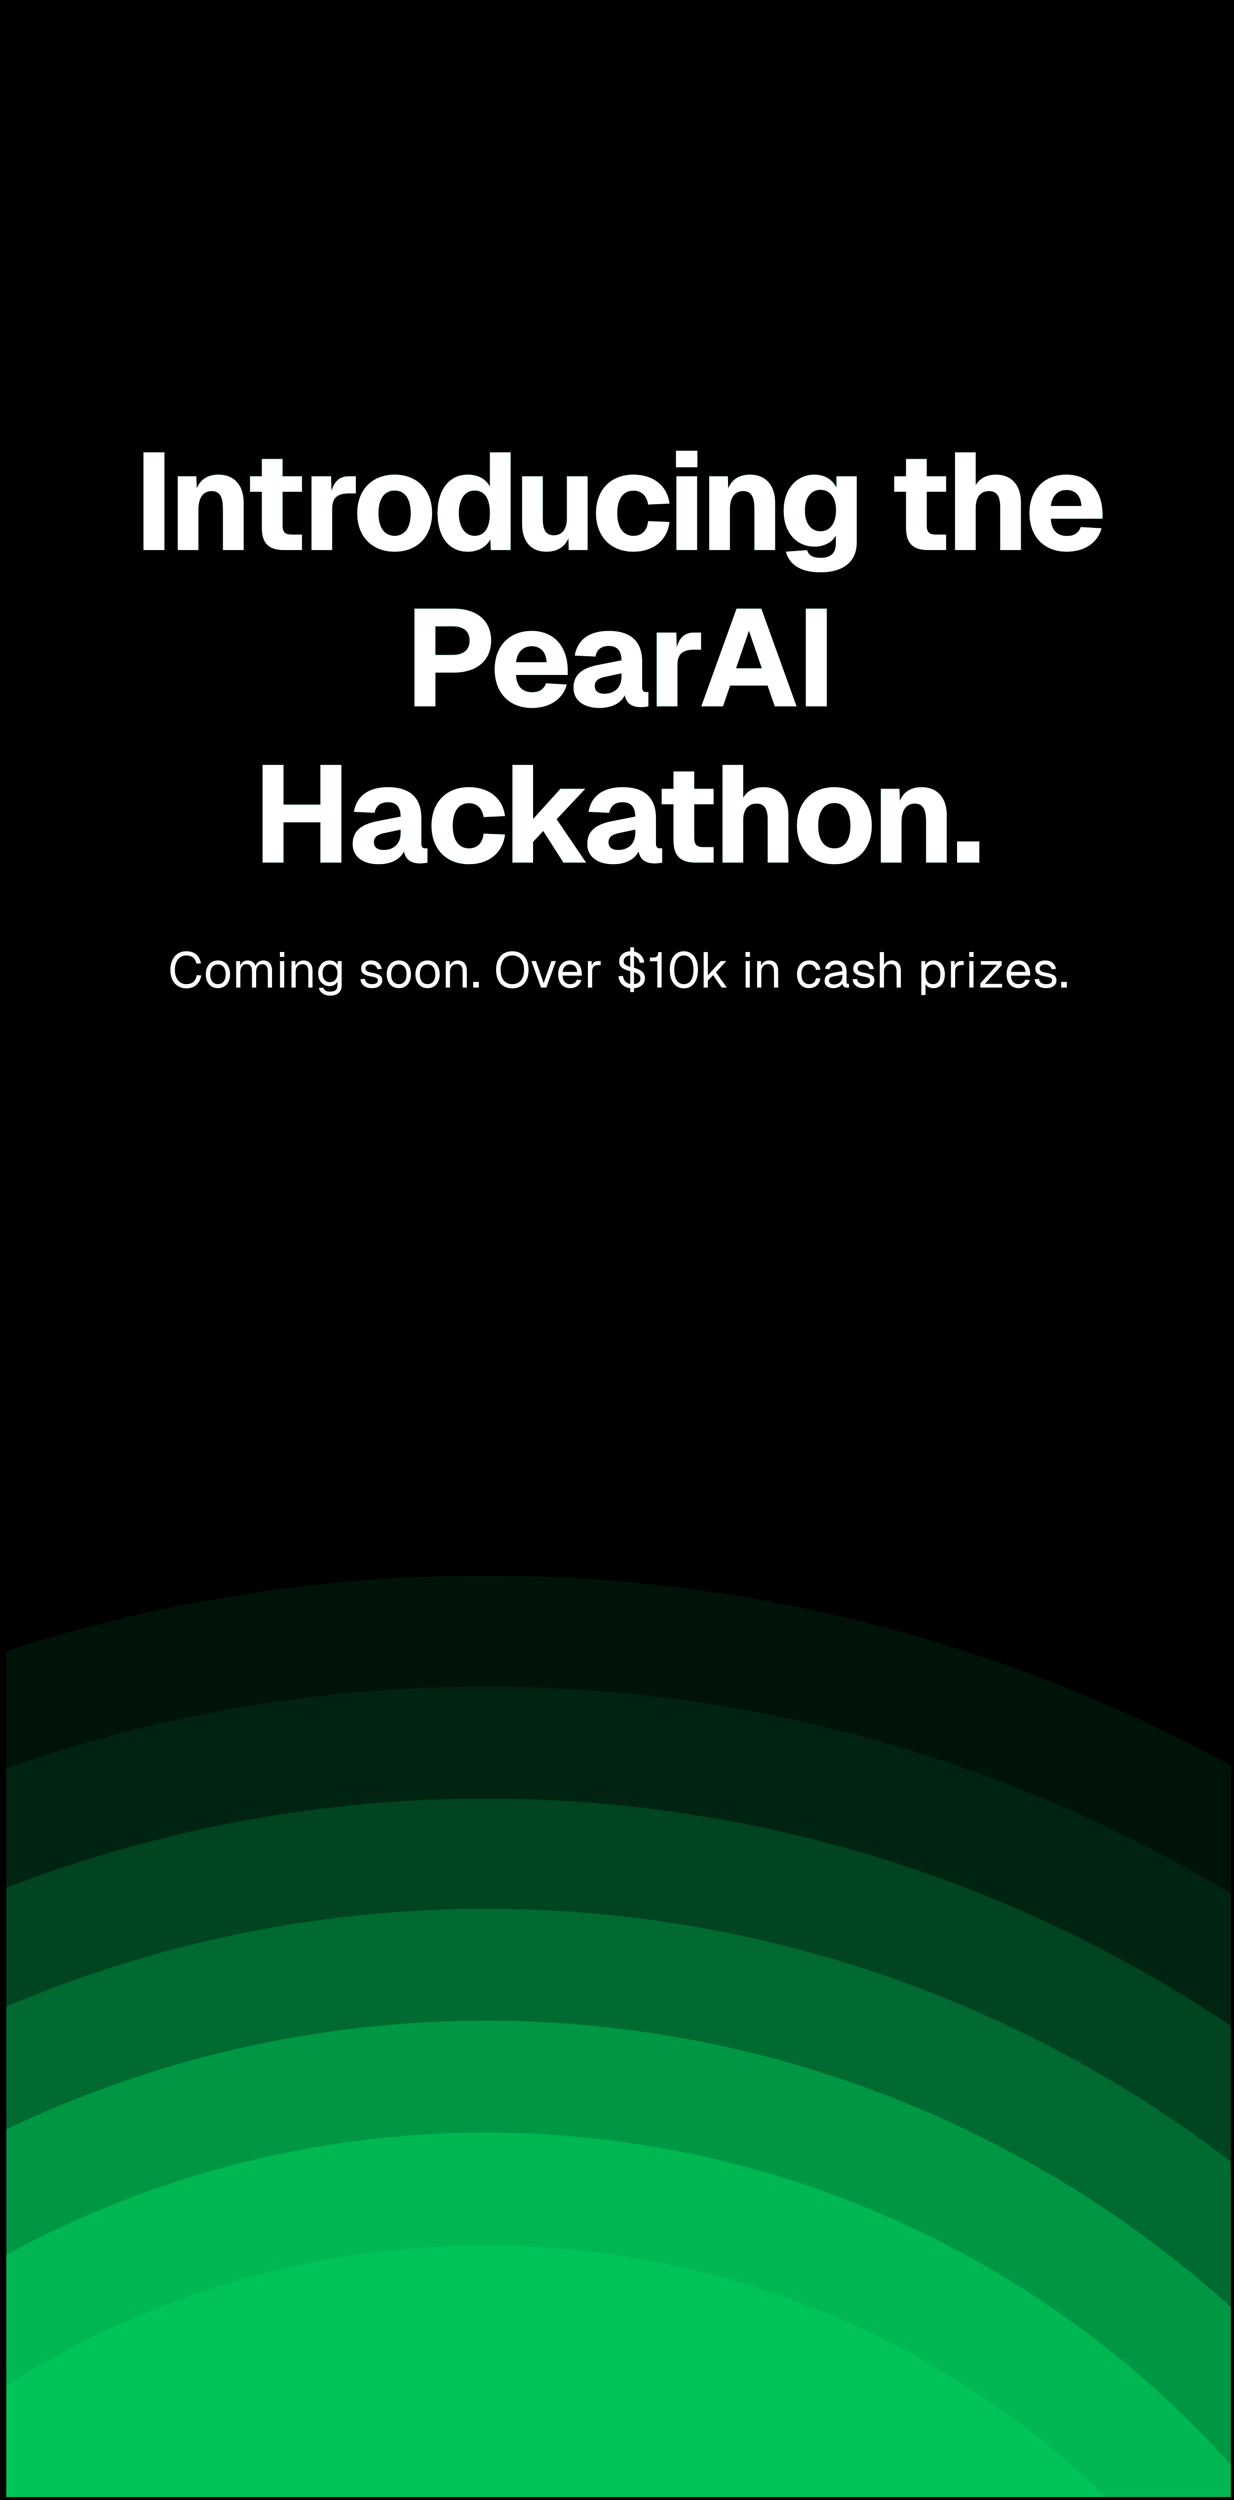 <svg width="395" height="800" viewBox="0 0 395 800" fill="none" xmlns="http://www.w3.org/2000/svg">
<rect x="0.5" y="0.5" width="394" height="799" fill="black"/>
<rect x="0.5" y="0.5" width="394" height="799" stroke="black"/>
<g clip-path="url(#clip0_1339_154519)">
<path d="M45.941 176V144.76H52.629V176H45.941ZM56.902 176V152.416H62.842L62.974 156.288C64.294 153.12 66.846 151.888 69.97 151.888C75.03 151.888 77.978 155.364 77.978 160.82V176H71.378V163.02C71.378 159.236 70.542 157.124 67.77 157.124C65.042 157.124 63.502 159.236 63.502 163.02V176H56.902ZM90.916 176C86.032 176 83.832 173.844 83.832 168.916V157.344H80.048V152.416H83.832V146.872H90.432V152.416H96.636V157.344H90.432V168.124C90.432 170.412 91.4 171.072 93.336 171.072H96.636V176H90.916ZM99.723 176V152.416H105.971L106.103 157.168C107.071 153.824 108.831 152.416 111.735 152.416H113.891V157.872H111.735C108.039 157.872 106.323 159.236 106.323 162.756V176H99.723ZM126.327 176.528C119.111 176.528 114.359 171.688 114.359 164.208C114.359 156.772 119.111 151.888 126.327 151.888C133.543 151.888 138.295 156.772 138.295 164.208C138.295 171.688 133.543 176.528 126.327 176.528ZM126.327 171.468C129.627 171.468 131.475 168.784 131.475 164.208C131.475 159.632 129.627 156.948 126.327 156.948C123.027 156.948 121.135 159.632 121.135 164.208C121.135 168.784 123.027 171.468 126.327 171.468ZM149.703 176.528C143.763 176.528 140.067 171.776 140.067 164.208C140.067 156.684 143.851 151.888 149.703 151.888C153.091 151.888 155.599 153.34 156.831 155.76V144.76H163.431V176H157.095L156.963 172.524C155.643 175.076 152.959 176.528 149.703 176.528ZM151.903 171.468C155.071 171.468 156.831 168.96 156.831 164.208C156.831 159.412 155.071 156.948 151.903 156.948C148.823 156.948 146.843 159.72 146.843 164.208C146.843 168.608 148.867 171.468 151.903 171.468ZM174.878 176.528C169.994 176.528 167.134 173.272 167.134 167.596V152.416H173.734V166.056C173.734 169.708 174.834 171.292 177.21 171.292C179.894 171.292 181.478 169.488 181.478 165.748V152.416H188.078V176H182.05L181.962 172.216C180.73 175.076 178.31 176.528 174.878 176.528ZM202.762 176.528C195.502 176.528 190.794 171.644 190.794 164.208C190.794 156.772 195.502 151.888 202.762 151.888C209.01 151.888 213.586 155.32 214.29 161.128L207.47 161.436C207.03 158.532 205.27 156.992 202.762 156.992C199.462 156.992 197.57 159.632 197.57 164.208C197.57 168.784 199.462 171.468 202.762 171.468C205.314 171.468 207.118 169.972 207.47 166.76L214.29 167.024C213.63 172.832 209.142 176.528 202.762 176.528ZM216.529 176V152.416H223.129V176H216.529ZM216.397 149.512V144.232H223.217V149.512H216.397ZM227.026 176V152.416H232.966L233.098 156.288C234.418 153.12 236.97 151.888 240.094 151.888C245.154 151.888 248.102 155.364 248.102 160.82V176H241.502V163.02C241.502 159.236 240.666 157.124 237.894 157.124C235.166 157.124 233.626 159.236 233.626 163.02V176H227.026ZM262.693 183.128C255.917 183.128 252.617 180.4 251.561 176.528L258.337 176.044C258.821 177.584 259.921 178.508 262.693 178.508C265.817 178.508 267.577 177.1 267.577 173.8V171.292C266.433 173.492 263.793 174.9 260.757 174.9C254.949 174.9 250.857 170.412 250.857 163.416C250.857 156.64 254.905 151.888 260.669 151.888C264.101 151.888 266.521 153.56 267.753 156.068V152.416H274.221V173.668C274.221 180.004 269.513 183.128 262.693 183.128ZM262.649 170.016C265.641 170.016 267.577 167.552 267.621 163.372C267.665 159.236 265.685 156.728 262.649 156.728C259.481 156.728 257.633 159.368 257.633 163.372C257.633 167.42 259.569 170.016 262.649 170.016ZM297.115 176C292.231 176 290.031 173.844 290.031 168.916V157.344H286.247V152.416H290.031V146.872H296.631V152.416H302.835V157.344H296.631V168.124C296.631 170.412 297.599 171.072 299.535 171.072H302.835V176H297.115ZM305.706 176V144.76H312.306V155.32C313.582 152.988 316.002 151.888 318.818 151.888C324.098 151.888 326.782 155.584 326.782 160.82V176H320.182V162.404C320.182 158.928 319.17 157.124 316.618 157.124C313.89 157.124 312.306 159.016 312.306 162.58V176H305.706ZM341.418 176.528C334.202 176.528 329.538 171.644 329.538 164.208C329.538 156.772 334.202 151.888 341.374 151.888C348.37 151.888 352.902 156.728 352.902 164.648V165.968H336.358C336.49 169.708 338.47 171.512 341.55 171.512C343.75 171.512 345.29 170.588 345.95 168.652L352.594 169.048C351.318 173.756 347.094 176.528 341.418 176.528ZM346.17 161.92C345.994 158.488 344.102 156.772 341.374 156.772C338.602 156.772 336.71 158.664 336.358 161.92H346.17ZM132.685 226V194.76H145.181C152.661 194.76 157.193 198.632 157.193 204.968C157.193 211.304 152.661 215.22 145.181 215.22H139.373V226H132.685ZM144.785 209.588C148.305 209.588 150.329 208.004 150.329 204.968C150.329 201.932 148.305 200.392 144.785 200.392H139.373V209.588H144.785ZM170.236 226.528C163.02 226.528 158.356 221.644 158.356 214.208C158.356 206.772 163.02 201.888 170.192 201.888C177.188 201.888 181.72 206.728 181.72 214.648V215.968H165.176C165.308 219.708 167.288 221.512 170.368 221.512C172.568 221.512 174.108 220.588 174.768 218.652L181.412 219.048C180.136 223.756 175.912 226.528 170.236 226.528ZM174.988 211.92C174.812 208.488 172.92 206.772 170.192 206.772C167.42 206.772 165.528 208.664 165.176 211.92H174.988ZM191.863 226.528C186.935 226.528 183.591 224.152 183.591 220.104C183.591 215.968 186.187 213.856 191.335 212.8L198.947 211.304C198.947 208.224 197.539 206.684 194.899 206.684C192.435 206.684 191.027 207.872 190.587 210.072L183.987 209.764C184.867 204.572 188.783 201.888 194.899 201.888C201.939 201.888 205.547 205.32 205.547 211.744V219.796C205.547 221.116 205.987 221.468 206.867 221.468H207.527V226C207.087 226.132 206.075 226.264 205.151 226.264C202.731 226.264 200.575 225.428 200.003 222.436C198.771 224.944 195.867 226.528 191.863 226.528ZM193.447 221.996C196.747 221.996 198.947 219.972 198.947 216.584V215.44L193.579 216.584C191.423 217.024 190.367 217.948 190.367 219.488C190.367 221.072 191.423 221.996 193.447 221.996ZM210.228 226V202.416H216.476L216.608 207.168C217.576 203.824 219.336 202.416 222.24 202.416H224.396V207.872H222.24C218.544 207.872 216.828 209.236 216.828 212.756V226H210.228ZM224.507 226L235.771 194.76H243.691L254.955 226H248.003L245.715 219.356H233.703L231.415 226H224.507ZM235.595 213.856H243.867L239.731 201.8L235.595 213.856ZM257.956 226V194.76H264.644V226H257.956ZM84.048 276V244.76H90.736V257.476H102.572V244.76H109.26V276H102.572V263.108H90.736V276H84.048ZM121.171 276.528C116.243 276.528 112.899 274.152 112.899 270.104C112.899 265.968 115.495 263.856 120.643 262.8L128.255 261.304C128.255 258.224 126.847 256.684 124.207 256.684C121.743 256.684 120.335 257.872 119.895 260.072L113.295 259.764C114.175 254.572 118.091 251.888 124.207 251.888C131.247 251.888 134.855 255.32 134.855 261.744V269.796C134.855 271.116 135.295 271.468 136.175 271.468H136.835V276C136.395 276.132 135.383 276.264 134.459 276.264C132.039 276.264 129.883 275.428 129.311 272.436C128.079 274.944 125.175 276.528 121.171 276.528ZM122.755 271.996C126.055 271.996 128.255 269.972 128.255 266.584V265.44L122.887 266.584C120.731 267.024 119.675 267.948 119.675 269.488C119.675 271.072 120.731 271.996 122.755 271.996ZM150.101 276.528C142.841 276.528 138.133 271.644 138.133 264.208C138.133 256.772 142.841 251.888 150.101 251.888C156.349 251.888 160.925 255.32 161.629 261.128L154.809 261.436C154.369 258.532 152.609 256.992 150.101 256.992C146.801 256.992 144.909 259.632 144.909 264.208C144.909 268.784 146.801 271.468 150.101 271.468C152.653 271.468 154.457 269.972 154.809 266.76L161.629 267.024C160.969 272.832 156.481 276.528 150.101 276.528ZM164.04 276V244.76H170.64V262.096L179.396 252.416H187.316L178.164 262.14L187.58 276H180.364L173.896 265.88L170.64 269.356V276H164.04ZM196.273 276.528C191.345 276.528 188.001 274.152 188.001 270.104C188.001 265.968 190.597 263.856 195.745 262.8L203.357 261.304C203.357 258.224 201.949 256.684 199.309 256.684C196.845 256.684 195.437 257.872 194.997 260.072L188.397 259.764C189.277 254.572 193.193 251.888 199.309 251.888C206.349 251.888 209.957 255.32 209.957 261.744V269.796C209.957 271.116 210.397 271.468 211.277 271.468H211.937V276C211.497 276.132 210.485 276.264 209.561 276.264C207.141 276.264 204.985 275.428 204.413 272.436C203.181 274.944 200.277 276.528 196.273 276.528ZM197.857 271.996C201.157 271.996 203.357 269.972 203.357 266.584V265.44L197.989 266.584C195.833 267.024 194.777 267.948 194.777 269.488C194.777 271.072 195.833 271.996 197.857 271.996ZM222.688 276C217.804 276 215.604 273.844 215.604 268.916V257.344H211.82V252.416H215.604V246.872H222.204V252.416H228.408V257.344H222.204V268.124C222.204 270.412 223.172 271.072 225.108 271.072H228.408V276H222.688ZM231.279 276V244.76H237.879V255.32C239.155 252.988 241.575 251.888 244.391 251.888C249.671 251.888 252.355 255.584 252.355 260.82V276H245.755V262.404C245.755 258.928 244.743 257.124 242.191 257.124C239.463 257.124 237.879 259.016 237.879 262.58V276H231.279ZM267.079 276.528C259.863 276.528 255.111 271.688 255.111 264.208C255.111 256.772 259.863 251.888 267.079 251.888C274.295 251.888 279.047 256.772 279.047 264.208C279.047 271.688 274.295 276.528 267.079 276.528ZM267.079 271.468C270.379 271.468 272.227 268.784 272.227 264.208C272.227 259.632 270.379 256.948 267.079 256.948C263.779 256.948 261.887 259.632 261.887 264.208C261.887 268.784 263.779 271.468 267.079 271.468ZM281.964 276V252.416H287.904L288.036 256.288C289.356 253.12 291.908 251.888 295.032 251.888C300.092 251.888 303.04 255.364 303.04 260.82V276H296.44V263.02C296.44 259.236 295.604 257.124 292.832 257.124C290.104 257.124 288.564 259.236 288.564 263.02V276H281.964ZM306.354 276V269.268H313.482V276H306.354Z" fill="url(#paint0_linear_1339_154519)"/>
<path d="M45.941 176V144.76H52.629V176H45.941ZM56.902 176V152.416H62.842L62.974 156.288C64.294 153.12 66.846 151.888 69.97 151.888C75.03 151.888 77.978 155.364 77.978 160.82V176H71.378V163.02C71.378 159.236 70.542 157.124 67.77 157.124C65.042 157.124 63.502 159.236 63.502 163.02V176H56.902ZM90.916 176C86.032 176 83.832 173.844 83.832 168.916V157.344H80.048V152.416H83.832V146.872H90.432V152.416H96.636V157.344H90.432V168.124C90.432 170.412 91.4 171.072 93.336 171.072H96.636V176H90.916ZM99.723 176V152.416H105.971L106.103 157.168C107.071 153.824 108.831 152.416 111.735 152.416H113.891V157.872H111.735C108.039 157.872 106.323 159.236 106.323 162.756V176H99.723ZM126.327 176.528C119.111 176.528 114.359 171.688 114.359 164.208C114.359 156.772 119.111 151.888 126.327 151.888C133.543 151.888 138.295 156.772 138.295 164.208C138.295 171.688 133.543 176.528 126.327 176.528ZM126.327 171.468C129.627 171.468 131.475 168.784 131.475 164.208C131.475 159.632 129.627 156.948 126.327 156.948C123.027 156.948 121.135 159.632 121.135 164.208C121.135 168.784 123.027 171.468 126.327 171.468ZM149.703 176.528C143.763 176.528 140.067 171.776 140.067 164.208C140.067 156.684 143.851 151.888 149.703 151.888C153.091 151.888 155.599 153.34 156.831 155.76V144.76H163.431V176H157.095L156.963 172.524C155.643 175.076 152.959 176.528 149.703 176.528ZM151.903 171.468C155.071 171.468 156.831 168.96 156.831 164.208C156.831 159.412 155.071 156.948 151.903 156.948C148.823 156.948 146.843 159.72 146.843 164.208C146.843 168.608 148.867 171.468 151.903 171.468ZM174.878 176.528C169.994 176.528 167.134 173.272 167.134 167.596V152.416H173.734V166.056C173.734 169.708 174.834 171.292 177.21 171.292C179.894 171.292 181.478 169.488 181.478 165.748V152.416H188.078V176H182.05L181.962 172.216C180.73 175.076 178.31 176.528 174.878 176.528ZM202.762 176.528C195.502 176.528 190.794 171.644 190.794 164.208C190.794 156.772 195.502 151.888 202.762 151.888C209.01 151.888 213.586 155.32 214.29 161.128L207.47 161.436C207.03 158.532 205.27 156.992 202.762 156.992C199.462 156.992 197.57 159.632 197.57 164.208C197.57 168.784 199.462 171.468 202.762 171.468C205.314 171.468 207.118 169.972 207.47 166.76L214.29 167.024C213.63 172.832 209.142 176.528 202.762 176.528ZM216.529 176V152.416H223.129V176H216.529ZM216.397 149.512V144.232H223.217V149.512H216.397ZM227.026 176V152.416H232.966L233.098 156.288C234.418 153.12 236.97 151.888 240.094 151.888C245.154 151.888 248.102 155.364 248.102 160.82V176H241.502V163.02C241.502 159.236 240.666 157.124 237.894 157.124C235.166 157.124 233.626 159.236 233.626 163.02V176H227.026ZM262.693 183.128C255.917 183.128 252.617 180.4 251.561 176.528L258.337 176.044C258.821 177.584 259.921 178.508 262.693 178.508C265.817 178.508 267.577 177.1 267.577 173.8V171.292C266.433 173.492 263.793 174.9 260.757 174.9C254.949 174.9 250.857 170.412 250.857 163.416C250.857 156.64 254.905 151.888 260.669 151.888C264.101 151.888 266.521 153.56 267.753 156.068V152.416H274.221V173.668C274.221 180.004 269.513 183.128 262.693 183.128ZM262.649 170.016C265.641 170.016 267.577 167.552 267.621 163.372C267.665 159.236 265.685 156.728 262.649 156.728C259.481 156.728 257.633 159.368 257.633 163.372C257.633 167.42 259.569 170.016 262.649 170.016ZM297.115 176C292.231 176 290.031 173.844 290.031 168.916V157.344H286.247V152.416H290.031V146.872H296.631V152.416H302.835V157.344H296.631V168.124C296.631 170.412 297.599 171.072 299.535 171.072H302.835V176H297.115ZM305.706 176V144.76H312.306V155.32C313.582 152.988 316.002 151.888 318.818 151.888C324.098 151.888 326.782 155.584 326.782 160.82V176H320.182V162.404C320.182 158.928 319.17 157.124 316.618 157.124C313.89 157.124 312.306 159.016 312.306 162.58V176H305.706ZM341.418 176.528C334.202 176.528 329.538 171.644 329.538 164.208C329.538 156.772 334.202 151.888 341.374 151.888C348.37 151.888 352.902 156.728 352.902 164.648V165.968H336.358C336.49 169.708 338.47 171.512 341.55 171.512C343.75 171.512 345.29 170.588 345.95 168.652L352.594 169.048C351.318 173.756 347.094 176.528 341.418 176.528ZM346.17 161.92C345.994 158.488 344.102 156.772 341.374 156.772C338.602 156.772 336.71 158.664 336.358 161.92H346.17ZM132.685 226V194.76H145.181C152.661 194.76 157.193 198.632 157.193 204.968C157.193 211.304 152.661 215.22 145.181 215.22H139.373V226H132.685ZM144.785 209.588C148.305 209.588 150.329 208.004 150.329 204.968C150.329 201.932 148.305 200.392 144.785 200.392H139.373V209.588H144.785ZM170.236 226.528C163.02 226.528 158.356 221.644 158.356 214.208C158.356 206.772 163.02 201.888 170.192 201.888C177.188 201.888 181.72 206.728 181.72 214.648V215.968H165.176C165.308 219.708 167.288 221.512 170.368 221.512C172.568 221.512 174.108 220.588 174.768 218.652L181.412 219.048C180.136 223.756 175.912 226.528 170.236 226.528ZM174.988 211.92C174.812 208.488 172.92 206.772 170.192 206.772C167.42 206.772 165.528 208.664 165.176 211.92H174.988ZM191.863 226.528C186.935 226.528 183.591 224.152 183.591 220.104C183.591 215.968 186.187 213.856 191.335 212.8L198.947 211.304C198.947 208.224 197.539 206.684 194.899 206.684C192.435 206.684 191.027 207.872 190.587 210.072L183.987 209.764C184.867 204.572 188.783 201.888 194.899 201.888C201.939 201.888 205.547 205.32 205.547 211.744V219.796C205.547 221.116 205.987 221.468 206.867 221.468H207.527V226C207.087 226.132 206.075 226.264 205.151 226.264C202.731 226.264 200.575 225.428 200.003 222.436C198.771 224.944 195.867 226.528 191.863 226.528ZM193.447 221.996C196.747 221.996 198.947 219.972 198.947 216.584V215.44L193.579 216.584C191.423 217.024 190.367 217.948 190.367 219.488C190.367 221.072 191.423 221.996 193.447 221.996ZM210.228 226V202.416H216.476L216.608 207.168C217.576 203.824 219.336 202.416 222.24 202.416H224.396V207.872H222.24C218.544 207.872 216.828 209.236 216.828 212.756V226H210.228ZM224.507 226L235.771 194.76H243.691L254.955 226H248.003L245.715 219.356H233.703L231.415 226H224.507ZM235.595 213.856H243.867L239.731 201.8L235.595 213.856ZM257.956 226V194.76H264.644V226H257.956ZM84.048 276V244.76H90.736V257.476H102.572V244.76H109.26V276H102.572V263.108H90.736V276H84.048ZM121.171 276.528C116.243 276.528 112.899 274.152 112.899 270.104C112.899 265.968 115.495 263.856 120.643 262.8L128.255 261.304C128.255 258.224 126.847 256.684 124.207 256.684C121.743 256.684 120.335 257.872 119.895 260.072L113.295 259.764C114.175 254.572 118.091 251.888 124.207 251.888C131.247 251.888 134.855 255.32 134.855 261.744V269.796C134.855 271.116 135.295 271.468 136.175 271.468H136.835V276C136.395 276.132 135.383 276.264 134.459 276.264C132.039 276.264 129.883 275.428 129.311 272.436C128.079 274.944 125.175 276.528 121.171 276.528ZM122.755 271.996C126.055 271.996 128.255 269.972 128.255 266.584V265.44L122.887 266.584C120.731 267.024 119.675 267.948 119.675 269.488C119.675 271.072 120.731 271.996 122.755 271.996ZM150.101 276.528C142.841 276.528 138.133 271.644 138.133 264.208C138.133 256.772 142.841 251.888 150.101 251.888C156.349 251.888 160.925 255.32 161.629 261.128L154.809 261.436C154.369 258.532 152.609 256.992 150.101 256.992C146.801 256.992 144.909 259.632 144.909 264.208C144.909 268.784 146.801 271.468 150.101 271.468C152.653 271.468 154.457 269.972 154.809 266.76L161.629 267.024C160.969 272.832 156.481 276.528 150.101 276.528ZM164.04 276V244.76H170.64V262.096L179.396 252.416H187.316L178.164 262.14L187.58 276H180.364L173.896 265.88L170.64 269.356V276H164.04ZM196.273 276.528C191.345 276.528 188.001 274.152 188.001 270.104C188.001 265.968 190.597 263.856 195.745 262.8L203.357 261.304C203.357 258.224 201.949 256.684 199.309 256.684C196.845 256.684 195.437 257.872 194.997 260.072L188.397 259.764C189.277 254.572 193.193 251.888 199.309 251.888C206.349 251.888 209.957 255.32 209.957 261.744V269.796C209.957 271.116 210.397 271.468 211.277 271.468H211.937V276C211.497 276.132 210.485 276.264 209.561 276.264C207.141 276.264 204.985 275.428 204.413 272.436C203.181 274.944 200.277 276.528 196.273 276.528ZM197.857 271.996C201.157 271.996 203.357 269.972 203.357 266.584V265.44L197.989 266.584C195.833 267.024 194.777 267.948 194.777 269.488C194.777 271.072 195.833 271.996 197.857 271.996ZM222.688 276C217.804 276 215.604 273.844 215.604 268.916V257.344H211.82V252.416H215.604V246.872H222.204V252.416H228.408V257.344H222.204V268.124C222.204 270.412 223.172 271.072 225.108 271.072H228.408V276H222.688ZM231.279 276V244.76H237.879V255.32C239.155 252.988 241.575 251.888 244.391 251.888C249.671 251.888 252.355 255.584 252.355 260.82V276H245.755V262.404C245.755 258.928 244.743 257.124 242.191 257.124C239.463 257.124 237.879 259.016 237.879 262.58V276H231.279ZM267.079 276.528C259.863 276.528 255.111 271.688 255.111 264.208C255.111 256.772 259.863 251.888 267.079 251.888C274.295 251.888 279.047 256.772 279.047 264.208C279.047 271.688 274.295 276.528 267.079 276.528ZM267.079 271.468C270.379 271.468 272.227 268.784 272.227 264.208C272.227 259.632 270.379 256.948 267.079 256.948C263.779 256.948 261.887 259.632 261.887 264.208C261.887 268.784 263.779 271.468 267.079 271.468ZM281.964 276V252.416H287.904L288.036 256.288C289.356 253.12 291.908 251.888 295.032 251.888C300.092 251.888 303.04 255.364 303.04 260.82V276H296.44V263.02C296.44 259.236 295.604 257.124 292.832 257.124C290.104 257.124 288.564 259.236 288.564 263.02V276H281.964ZM306.354 276V269.268H313.482V276H306.354Z" fill="white"/>
<path d="M59.646 316.256C56.606 316.256 54.542 314.016 54.542 310.336C54.542 306.656 56.606 304.384 59.646 304.384C62.398 304.384 63.854 305.872 64.334 308.256L62.878 308.352C62.558 306.736 61.534 305.728 59.646 305.728C57.47 305.728 55.982 307.456 55.982 310.336C55.982 313.216 57.47 314.912 59.646 314.912C61.63 314.912 62.686 313.808 62.974 312.032L64.43 312.128C64.014 314.592 62.366 316.256 59.646 316.256ZM69.773 316.192C67.421 316.192 65.885 314.464 65.885 311.76C65.885 309.056 67.421 307.328 69.773 307.328C72.109 307.328 73.645 309.056 73.645 311.76C73.645 314.464 72.109 316.192 69.773 316.192ZM69.773 314.912C71.325 314.912 72.237 313.728 72.237 311.76C72.237 309.792 71.325 308.608 69.773 308.608C68.205 308.608 67.293 309.792 67.293 311.76C67.293 313.728 68.205 314.912 69.773 314.912ZM75.6 316V307.52H76.832L76.864 309.008C77.28 307.968 78.16 307.328 79.248 307.328C80.528 307.328 81.424 307.968 81.792 309.104C82.16 307.968 83.024 307.328 84.272 307.328C86.08 307.328 87.072 308.496 87.072 310.544V316H85.728V310.832C85.728 309.296 85.12 308.512 83.952 308.512C82.768 308.512 82 309.408 82 310.928V316H80.656V310.928C80.656 309.424 80.16 308.512 78.912 308.512C77.728 308.512 76.944 309.424 76.944 310.928V316H75.6ZM89.632 316V307.52H90.976V316H89.632ZM89.6 306.192V304.624H91.008V306.192H89.6ZM93.303 316V307.52H94.535L94.567 309.04C95.015 307.872 96.007 307.328 97.175 307.328C99.111 307.328 100.039 308.752 100.039 310.544V316H98.695V310.928C98.695 309.36 98.167 308.512 96.887 308.512C95.575 308.512 94.647 309.36 94.647 310.928V316H93.303ZM105.63 318.592C103.806 318.592 102.43 317.616 102.078 316.128L103.486 316.032C103.742 316.832 104.318 317.312 105.63 317.312C107.166 317.312 108.014 316.704 108.014 315.456V314.08C107.598 314.976 106.638 315.552 105.534 315.552C103.374 315.552 101.838 313.856 101.838 311.44C101.838 309.024 103.342 307.328 105.47 307.328C106.654 307.328 107.694 307.92 108.078 308.864V307.52H109.358V315.424C109.358 317.408 107.966 318.592 105.63 318.592ZM105.598 314.272C107.054 314.272 107.998 313.184 108.014 311.44C108.046 309.696 107.07 308.608 105.598 308.608C104.11 308.608 103.246 309.696 103.246 311.44C103.246 313.184 104.142 314.272 105.598 314.272ZM119.049 316.192C116.777 316.192 115.513 314.992 115.385 313.328L116.793 313.232C116.953 314.256 117.609 314.912 119.049 314.912C120.201 314.912 120.953 314.56 120.953 313.728C120.953 313.056 120.617 312.768 118.793 312.448C116.361 312.016 115.593 311.264 115.593 309.92C115.593 308.416 116.745 307.328 118.793 307.328C120.857 307.328 121.945 308.576 122.201 310.048L120.793 310.144C120.601 309.248 119.929 308.608 118.777 308.608C117.561 308.608 117.001 309.136 117.001 309.856C117.001 310.688 117.545 311.008 119.049 311.264C121.641 311.712 122.361 312.384 122.361 313.728C122.361 315.296 120.921 316.192 119.049 316.192ZM127.679 316.192C125.327 316.192 123.791 314.464 123.791 311.76C123.791 309.056 125.327 307.328 127.679 307.328C130.015 307.328 131.551 309.056 131.551 311.76C131.551 314.464 130.015 316.192 127.679 316.192ZM127.679 314.912C129.231 314.912 130.143 313.728 130.143 311.76C130.143 309.792 129.231 308.608 127.679 308.608C126.111 308.608 125.199 309.792 125.199 311.76C125.199 313.728 126.111 314.912 127.679 314.912ZM136.867 316.192C134.515 316.192 132.979 314.464 132.979 311.76C132.979 309.056 134.515 307.328 136.867 307.328C139.203 307.328 140.739 309.056 140.739 311.76C140.739 314.464 139.203 316.192 136.867 316.192ZM136.867 314.912C138.419 314.912 139.331 313.728 139.331 311.76C139.331 309.792 138.419 308.608 136.867 308.608C135.299 308.608 134.387 309.792 134.387 311.76C134.387 313.728 135.299 314.912 136.867 314.912ZM142.694 316V307.52H143.926L143.958 309.04C144.406 307.872 145.398 307.328 146.566 307.328C148.502 307.328 149.43 308.752 149.43 310.544V316H148.086V310.928C148.086 309.36 147.558 308.512 146.278 308.512C144.966 308.512 144.038 309.36 144.038 310.928V316H142.694ZM151.463 316V314.192H153.271V316H151.463ZM163.991 316.256C160.759 316.256 158.807 314.016 158.807 310.336C158.807 306.656 160.759 304.384 163.991 304.384C167.239 304.384 169.191 306.656 169.191 310.336C169.191 314.016 167.239 316.256 163.991 316.256ZM163.991 314.912C166.343 314.912 167.751 313.216 167.751 310.336C167.751 307.456 166.343 305.728 163.991 305.728C161.655 305.728 160.247 307.456 160.247 310.336C160.247 313.216 161.655 314.912 163.991 314.912ZM173.182 316L170.094 307.52H171.566L174.03 314.624L176.494 307.52H177.966L174.878 316H173.182ZM182.554 316.192C180.154 316.192 178.666 314.448 178.666 311.76C178.666 309.072 180.154 307.328 182.49 307.328C184.698 307.328 186.234 308.928 186.234 311.776V312.176H180.074C180.17 314 181.082 314.912 182.554 314.912C183.658 314.912 184.378 314.352 184.666 313.488L186.106 313.6C185.658 315.12 184.346 316.192 182.554 316.192ZM184.762 310.992C184.634 309.36 183.738 308.608 182.49 308.608C181.178 308.608 180.298 309.424 180.074 310.992H184.762ZM188.194 316V307.52H189.378L189.426 309.088C189.73 308.016 190.402 307.52 191.442 307.52H192.274V308.8H191.458C190.178 308.8 189.538 309.488 189.538 310.88V316H188.194ZM201.743 317.456V316.208C199.535 315.952 198.143 314.448 197.967 312.368L199.407 312.272C199.599 313.712 200.383 314.624 201.743 314.848V310.752C199.135 310.096 198.207 309.312 198.207 307.616C198.207 305.776 199.551 304.48 201.743 304.384V303.12H202.943V304.464C204.863 304.816 205.983 306.208 206.207 308L204.767 308.096C204.623 307.024 204.015 306.176 202.943 305.856V309.68C205.551 310.384 206.447 311.456 206.447 313.024C206.447 314.864 205.007 316.08 202.943 316.24V317.456H201.743ZM199.647 307.552C199.647 308.48 200.079 308.896 201.743 309.376V305.728C200.463 305.808 199.647 306.512 199.647 307.552ZM202.943 314.896C204.255 314.784 205.007 314.176 205.007 313.12C205.007 312.24 204.639 311.648 202.943 311.088V314.896ZM210.406 316V307.584H208.038V306.4H208.998C210.246 306.4 210.694 305.984 210.694 304.64H211.782V316H210.406ZM218.899 316.256C216.147 316.256 214.403 313.968 214.403 310.336C214.403 306.688 216.147 304.384 218.899 304.384C221.667 304.384 223.411 306.672 223.411 310.336C223.411 313.968 221.667 316.256 218.899 316.256ZM218.899 314.912C220.867 314.912 221.971 313.264 221.971 310.336C221.971 307.392 220.867 305.728 218.899 305.728C216.947 305.728 215.843 307.392 215.843 310.336C215.843 313.264 216.947 314.912 218.899 314.912ZM225.241 316V304.64H226.585V312.08L230.713 307.52H232.505L229.161 311.12L232.649 316H231.017L228.249 312.032L226.585 313.792V316H225.241ZM238.678 316V307.52H240.022V316H238.678ZM238.646 306.192V304.624H240.054V306.192H238.646ZM242.35 316V307.52H243.582L243.614 309.04C244.062 307.872 245.054 307.328 246.222 307.328C248.158 307.328 249.086 308.752 249.086 310.544V316H247.742V310.928C247.742 309.36 247.214 308.512 245.934 308.512C244.622 308.512 243.694 309.36 243.694 310.928V316H242.35ZM259.007 316.192C256.639 316.192 255.119 314.448 255.119 311.76C255.119 309.072 256.639 307.328 259.007 307.328C260.959 307.328 262.319 308.384 262.607 310.272L261.199 310.368C261.007 309.248 260.159 308.608 259.007 308.608C257.439 308.608 256.527 309.792 256.527 311.76C256.527 313.728 257.439 314.912 259.007 314.912C260.159 314.912 261.007 314.272 261.199 312.992L262.607 313.088C262.319 314.976 260.959 316.192 259.007 316.192ZM266.811 316.192C265.051 316.192 263.947 315.344 263.947 313.888C263.947 312.448 264.763 311.648 266.619 311.296L269.627 310.736C269.627 309.312 268.955 308.608 267.611 308.608C266.427 308.608 265.771 309.152 265.515 310.128L264.091 310.016C264.411 308.416 265.691 307.328 267.611 307.328C269.787 307.328 270.971 308.64 270.971 310.784V314.288C270.971 314.672 271.099 314.816 271.419 314.816H271.755V316C271.659 316.016 271.451 316.032 271.243 316.032C270.219 316.032 269.755 315.632 269.643 314.688C269.227 315.568 268.059 316.192 266.811 316.192ZM266.939 315.008C268.635 315.008 269.627 313.92 269.627 312.512V311.904L266.875 312.416C265.723 312.624 265.355 313.056 265.355 313.76C265.355 314.56 265.947 315.008 266.939 315.008ZM276.58 316.192C274.308 316.192 273.044 314.992 272.916 313.328L274.324 313.232C274.484 314.256 275.14 314.912 276.58 314.912C277.732 314.912 278.484 314.56 278.484 313.728C278.484 313.056 278.148 312.768 276.324 312.448C273.892 312.016 273.124 311.264 273.124 309.92C273.124 308.416 274.276 307.328 276.324 307.328C278.388 307.328 279.476 308.576 279.732 310.048L278.324 310.144C278.132 309.248 277.46 308.608 276.308 308.608C275.092 308.608 274.532 309.136 274.532 309.856C274.532 310.688 275.076 311.008 276.58 311.264C279.172 311.712 279.892 312.384 279.892 313.728C279.892 315.296 278.452 316.192 276.58 316.192ZM281.616 316V304.64H282.96V308.848C283.392 307.808 284.352 307.328 285.52 307.328C287.344 307.328 288.352 308.656 288.352 310.544V316H287.008V310.928C287.008 309.296 286.416 308.512 285.232 308.512C283.856 308.512 282.96 309.376 282.96 310.944V316H281.616ZM294.913 318.4V307.52H296.161L296.177 308.816C296.689 307.84 297.633 307.328 298.785 307.328C301.313 307.328 302.449 309.424 302.449 311.76C302.449 314.096 301.313 316.192 298.785 316.192C297.681 316.192 296.705 315.696 296.257 314.88V318.4H294.913ZM298.657 314.912C300.129 314.912 301.041 313.744 301.041 311.76C301.041 309.776 300.129 308.608 298.657 308.608C297.185 308.608 296.257 309.68 296.257 311.76C296.257 313.84 297.169 314.912 298.657 314.912ZM304.397 316V307.52H305.581L305.629 309.088C305.933 308.016 306.605 307.52 307.645 307.52H308.477V308.8H307.661C306.381 308.8 305.741 309.488 305.741 310.88V316H304.397ZM310.272 316V307.52H311.616V316H310.272ZM310.24 306.192V304.624H311.648V306.192H310.24ZM313.81 316V314.656L319.17 308.704H313.97V307.52H320.642V308.864L315.282 314.816H320.77V316H313.81ZM326.085 316.192C323.685 316.192 322.197 314.448 322.197 311.76C322.197 309.072 323.685 307.328 326.021 307.328C328.229 307.328 329.765 308.928 329.765 311.776V312.176H323.605C323.701 314 324.613 314.912 326.085 314.912C327.189 314.912 327.909 314.352 328.197 313.488L329.637 313.6C329.189 315.12 327.877 316.192 326.085 316.192ZM328.293 310.992C328.165 309.36 327.269 308.608 326.021 308.608C324.709 308.608 323.829 309.424 323.605 310.992H328.293ZM334.861 316.192C332.589 316.192 331.325 314.992 331.197 313.328L332.605 313.232C332.765 314.256 333.421 314.912 334.861 314.912C336.013 314.912 336.765 314.56 336.765 313.728C336.765 313.056 336.429 312.768 334.605 312.448C332.173 312.016 331.405 311.264 331.405 309.92C331.405 308.416 332.557 307.328 334.605 307.328C336.669 307.328 337.757 308.576 338.013 310.048L336.605 310.144C336.413 309.248 335.741 308.608 334.589 308.608C333.373 308.608 332.813 309.136 332.813 309.856C332.813 310.688 333.357 311.008 334.861 311.264C337.453 311.712 338.173 312.384 338.173 313.728C338.173 315.296 336.733 316.192 334.861 316.192ZM339.682 316V314.192H341.49V316H339.682Z" fill="white"/>
<g opacity="0.1" filter="url(#filter0_dif_1339_154519)">
<circle cx="198.244" cy="944.756" r="498.756" fill="#00C458"/>
</g>
<g opacity="0.1" filter="url(#filter1_dif_1339_154519)">
<ellipse cx="198.244" cy="944.756" rx="462.947" ry="463.218" fill="#00C458"/>
</g>
<g opacity="0.2" filter="url(#filter2_dif_1339_154519)">
<ellipse cx="198.379" cy="944.756" rx="427.273" ry="427.408" fill="#00C458"/>
</g>
<g opacity="0.3" filter="url(#filter3_dif_1339_154519)">
<ellipse cx="198.379" cy="944.756" rx="392.006" ry="392.141" fill="#00C458"/>
</g>
<g opacity="0.5" filter="url(#filter4_dif_1339_154519)">
<ellipse cx="198.379" cy="944.756" rx="356.196" ry="356.332" fill="#00C458"/>
</g>
<g opacity="0.7" filter="url(#filter5_dif_1339_154519)">
<ellipse cx="198.379" cy="944.756" rx="320.658" ry="320.522" fill="#00C458"/>
</g>
<g filter="url(#filter6_dif_1339_154519)">
<ellipse cx="198.379" cy="944.756" rx="284.577" ry="284.442" fill="#00C458"/>
</g>
<g filter="url(#filter7_dif_1339_154519)">
<ellipse cx="198.515" cy="944.756" rx="241.85" ry="241.579" fill="#00C458"/>
</g>
</g>
<defs>
<filter id="filter0_dif_1339_154519" x="-358.665" y="426.105" width="1070.97" height="1070.97" filterUnits="userSpaceOnUse" color-interpolation-filters="sRGB">
<feFlood flood-opacity="0" result="BackgroundImageFix"/>
<feColorMatrix in="SourceAlpha" type="matrix" values="0 0 0 0 0 0 0 0 0 0 0 0 0 0 0 0 0 0 127 0" result="hardAlpha"/>
<feOffset dx="-21.425" dy="16.834"/>
<feGaussianBlur stdDeviation="18.364"/>
<feComposite in2="hardAlpha" operator="out"/>
<feColorMatrix type="matrix" values="0 0 0 0 0.474 0 0 0 0 1 0 0 0 0 0.93 0 0 0 0.06 0"/>
<feBlend mode="normal" in2="BackgroundImageFix" result="effect1_dropShadow_1339_154519"/>
<feBlend mode="normal" in="SourceGraphic" in2="effect1_dropShadow_1339_154519" result="shape"/>
<feColorMatrix in="SourceAlpha" type="matrix" values="0 0 0 0 0 0 0 0 0 0 0 0 0 0 0 0 0 0 127 0" result="hardAlpha"/>
<feOffset dx="-21.425" dy="41.319"/>
<feGaussianBlur stdDeviation="30.607"/>
<feComposite in2="hardAlpha" operator="arithmetic" k2="-1" k3="1"/>
<feColorMatrix type="matrix" values="0 0 0 0 0.927 0 0 0 0 1 0 0 0 0 0.122 0 0 0 1 0"/>
<feBlend mode="normal" in2="shape" result="effect2_innerShadow_1339_154519"/>
<feGaussianBlur stdDeviation="3.061" result="effect3_foregroundBlur_1339_154519"/>
</filter>
<filter id="filter1_dif_1339_154519" x="-322.856" y="461.644" width="999.35" height="999.892" filterUnits="userSpaceOnUse" color-interpolation-filters="sRGB">
<feFlood flood-opacity="0" result="BackgroundImageFix"/>
<feColorMatrix in="SourceAlpha" type="matrix" values="0 0 0 0 0 0 0 0 0 0 0 0 0 0 0 0 0 0 127 0" result="hardAlpha"/>
<feOffset dx="-21.425" dy="16.834"/>
<feGaussianBlur stdDeviation="18.364"/>
<feComposite in2="hardAlpha" operator="out"/>
<feColorMatrix type="matrix" values="0 0 0 0 0.474 0 0 0 0 1 0 0 0 0 0.93 0 0 0 0.06 0"/>
<feBlend mode="normal" in2="BackgroundImageFix" result="effect1_dropShadow_1339_154519"/>
<feBlend mode="normal" in="SourceGraphic" in2="effect1_dropShadow_1339_154519" result="shape"/>
<feColorMatrix in="SourceAlpha" type="matrix" values="0 0 0 0 0 0 0 0 0 0 0 0 0 0 0 0 0 0 127 0" result="hardAlpha"/>
<feOffset dx="-21.425" dy="41.319"/>
<feGaussianBlur stdDeviation="30.607"/>
<feComposite in2="hardAlpha" operator="arithmetic" k2="-1" k3="1"/>
<feColorMatrix type="matrix" values="0 0 0 0 0.927 0 0 0 0 1 0 0 0 0 0.122 0 0 0 1 0"/>
<feBlend mode="normal" in2="shape" result="effect2_innerShadow_1339_154519"/>
<feGaussianBlur stdDeviation="3.061" result="effect3_foregroundBlur_1339_154519"/>
</filter>
<filter id="filter2_dif_1339_154519" x="-287.047" y="497.453" width="928.002" height="928.273" filterUnits="userSpaceOnUse" color-interpolation-filters="sRGB">
<feFlood flood-opacity="0" result="BackgroundImageFix"/>
<feColorMatrix in="SourceAlpha" type="matrix" values="0 0 0 0 0 0 0 0 0 0 0 0 0 0 0 0 0 0 127 0" result="hardAlpha"/>
<feOffset dx="-21.425" dy="16.834"/>
<feGaussianBlur stdDeviation="18.364"/>
<feComposite in2="hardAlpha" operator="out"/>
<feColorMatrix type="matrix" values="0 0 0 0 0.474 0 0 0 0 1 0 0 0 0 0.93 0 0 0 0.06 0"/>
<feBlend mode="normal" in2="BackgroundImageFix" result="effect1_dropShadow_1339_154519"/>
<feBlend mode="normal" in="SourceGraphic" in2="effect1_dropShadow_1339_154519" result="shape"/>
<feColorMatrix in="SourceAlpha" type="matrix" values="0 0 0 0 0 0 0 0 0 0 0 0 0 0 0 0 0 0 127 0" result="hardAlpha"/>
<feOffset dx="-21.425" dy="41.319"/>
<feGaussianBlur stdDeviation="30.607"/>
<feComposite in2="hardAlpha" operator="arithmetic" k2="-1" k3="1"/>
<feColorMatrix type="matrix" values="0 0 0 0 0.927 0 0 0 0 1 0 0 0 0 0.122 0 0 0 1 0"/>
<feBlend mode="normal" in2="shape" result="effect2_innerShadow_1339_154519"/>
<feGaussianBlur stdDeviation="3.061" result="effect3_foregroundBlur_1339_154519"/>
</filter>
<filter id="filter3_dif_1339_154519" x="-251.78" y="532.72" width="857.468" height="857.739" filterUnits="userSpaceOnUse" color-interpolation-filters="sRGB">
<feFlood flood-opacity="0" result="BackgroundImageFix"/>
<feColorMatrix in="SourceAlpha" type="matrix" values="0 0 0 0 0 0 0 0 0 0 0 0 0 0 0 0 0 0 127 0" result="hardAlpha"/>
<feOffset dx="-21.425" dy="16.834"/>
<feGaussianBlur stdDeviation="18.364"/>
<feComposite in2="hardAlpha" operator="out"/>
<feColorMatrix type="matrix" values="0 0 0 0 0.474 0 0 0 0 1 0 0 0 0 0.93 0 0 0 0.06 0"/>
<feBlend mode="normal" in2="BackgroundImageFix" result="effect1_dropShadow_1339_154519"/>
<feBlend mode="normal" in="SourceGraphic" in2="effect1_dropShadow_1339_154519" result="shape"/>
<feColorMatrix in="SourceAlpha" type="matrix" values="0 0 0 0 0 0 0 0 0 0 0 0 0 0 0 0 0 0 127 0" result="hardAlpha"/>
<feOffset dx="-21.425" dy="41.319"/>
<feGaussianBlur stdDeviation="30.607"/>
<feComposite in2="hardAlpha" operator="arithmetic" k2="-1" k3="1"/>
<feColorMatrix type="matrix" values="0 0 0 0 0.927 0 0 0 0 1 0 0 0 0 0.122 0 0 0 1 0"/>
<feBlend mode="normal" in2="shape" result="effect2_innerShadow_1339_154519"/>
<feGaussianBlur stdDeviation="3.061" result="effect3_foregroundBlur_1339_154519"/>
</filter>
<filter id="filter4_dif_1339_154519" x="-215.97" y="568.53" width="785.849" height="786.12" filterUnits="userSpaceOnUse" color-interpolation-filters="sRGB">
<feFlood flood-opacity="0" result="BackgroundImageFix"/>
<feColorMatrix in="SourceAlpha" type="matrix" values="0 0 0 0 0 0 0 0 0 0 0 0 0 0 0 0 0 0 127 0" result="hardAlpha"/>
<feOffset dx="-21.425" dy="16.834"/>
<feGaussianBlur stdDeviation="18.364"/>
<feComposite in2="hardAlpha" operator="out"/>
<feColorMatrix type="matrix" values="0 0 0 0 0.474 0 0 0 0 1 0 0 0 0 0.93 0 0 0 0.06 0"/>
<feBlend mode="normal" in2="BackgroundImageFix" result="effect1_dropShadow_1339_154519"/>
<feBlend mode="normal" in="SourceGraphic" in2="effect1_dropShadow_1339_154519" result="shape"/>
<feColorMatrix in="SourceAlpha" type="matrix" values="0 0 0 0 0 0 0 0 0 0 0 0 0 0 0 0 0 0 127 0" result="hardAlpha"/>
<feOffset dx="-21.425" dy="41.319"/>
<feGaussianBlur stdDeviation="30.607"/>
<feComposite in2="hardAlpha" operator="arithmetic" k2="-1" k3="1"/>
<feColorMatrix type="matrix" values="0 0 0 0 0.927 0 0 0 0 1 0 0 0 0 0.122 0 0 0 1 0"/>
<feBlend mode="normal" in2="shape" result="effect2_innerShadow_1339_154519"/>
<feGaussianBlur stdDeviation="3.061" result="effect3_foregroundBlur_1339_154519"/>
</filter>
<filter id="filter5_dif_1339_154519" x="-180.432" y="604.339" width="714.773" height="714.501" filterUnits="userSpaceOnUse" color-interpolation-filters="sRGB">
<feFlood flood-opacity="0" result="BackgroundImageFix"/>
<feColorMatrix in="SourceAlpha" type="matrix" values="0 0 0 0 0 0 0 0 0 0 0 0 0 0 0 0 0 0 127 0" result="hardAlpha"/>
<feOffset dx="-21.425" dy="16.834"/>
<feGaussianBlur stdDeviation="18.364"/>
<feComposite in2="hardAlpha" operator="out"/>
<feColorMatrix type="matrix" values="0 0 0 0 0.474 0 0 0 0 1 0 0 0 0 0.93 0 0 0 0.06 0"/>
<feBlend mode="normal" in2="BackgroundImageFix" result="effect1_dropShadow_1339_154519"/>
<feBlend mode="normal" in="SourceGraphic" in2="effect1_dropShadow_1339_154519" result="shape"/>
<feColorMatrix in="SourceAlpha" type="matrix" values="0 0 0 0 0 0 0 0 0 0 0 0 0 0 0 0 0 0 127 0" result="hardAlpha"/>
<feOffset dx="-21.425" dy="41.319"/>
<feGaussianBlur stdDeviation="30.607"/>
<feComposite in2="hardAlpha" operator="arithmetic" k2="-1" k3="1"/>
<feColorMatrix type="matrix" values="0 0 0 0 0.927 0 0 0 0 1 0 0 0 0 0.122 0 0 0 1 0"/>
<feBlend mode="normal" in2="shape" result="effect2_innerShadow_1339_154519"/>
<feGaussianBlur stdDeviation="3.061" result="effect3_foregroundBlur_1339_154519"/>
</filter>
<filter id="filter6_dif_1339_154519" x="-144.351" y="640.42" width="642.611" height="642.34" filterUnits="userSpaceOnUse" color-interpolation-filters="sRGB">
<feFlood flood-opacity="0" result="BackgroundImageFix"/>
<feColorMatrix in="SourceAlpha" type="matrix" values="0 0 0 0 0 0 0 0 0 0 0 0 0 0 0 0 0 0 127 0" result="hardAlpha"/>
<feOffset dx="-21.425" dy="16.834"/>
<feGaussianBlur stdDeviation="18.364"/>
<feComposite in2="hardAlpha" operator="out"/>
<feColorMatrix type="matrix" values="0 0 0 0 0.474 0 0 0 0 1 0 0 0 0 0.93 0 0 0 0.06 0"/>
<feBlend mode="normal" in2="BackgroundImageFix" result="effect1_dropShadow_1339_154519"/>
<feBlend mode="normal" in="SourceGraphic" in2="effect1_dropShadow_1339_154519" result="shape"/>
<feColorMatrix in="SourceAlpha" type="matrix" values="0 0 0 0 0 0 0 0 0 0 0 0 0 0 0 0 0 0 127 0" result="hardAlpha"/>
<feOffset dx="-21.425" dy="41.319"/>
<feGaussianBlur stdDeviation="30.607"/>
<feComposite in2="hardAlpha" operator="arithmetic" k2="-1" k3="1"/>
<feColorMatrix type="matrix" values="0 0 0 0 0.927 0 0 0 0 1 0 0 0 0 0.122 0 0 0 1 0"/>
<feBlend mode="normal" in2="shape" result="effect2_innerShadow_1339_154519"/>
<feGaussianBlur stdDeviation="3.061" result="effect3_foregroundBlur_1339_154519"/>
</filter>
<filter id="filter7_dif_1339_154519" x="-101.488" y="683.283" width="557.156" height="556.614" filterUnits="userSpaceOnUse" color-interpolation-filters="sRGB">
<feFlood flood-opacity="0" result="BackgroundImageFix"/>
<feColorMatrix in="SourceAlpha" type="matrix" values="0 0 0 0 0 0 0 0 0 0 0 0 0 0 0 0 0 0 127 0" result="hardAlpha"/>
<feOffset dx="-21.425" dy="16.834"/>
<feGaussianBlur stdDeviation="18.364"/>
<feComposite in2="hardAlpha" operator="out"/>
<feColorMatrix type="matrix" values="0 0 0 0 0.474 0 0 0 0 1 0 0 0 0 0.93 0 0 0 0.06 0"/>
<feBlend mode="normal" in2="BackgroundImageFix" result="effect1_dropShadow_1339_154519"/>
<feBlend mode="normal" in="SourceGraphic" in2="effect1_dropShadow_1339_154519" result="shape"/>
<feColorMatrix in="SourceAlpha" type="matrix" values="0 0 0 0 0 0 0 0 0 0 0 0 0 0 0 0 0 0 127 0" result="hardAlpha"/>
<feOffset dx="-21.425" dy="41.319"/>
<feGaussianBlur stdDeviation="30.607"/>
<feComposite in2="hardAlpha" operator="arithmetic" k2="-1" k3="1"/>
<feColorMatrix type="matrix" values="0 0 0 0 0.927 0 0 0 0 1 0 0 0 0 0.122 0 0 0 1 0"/>
<feBlend mode="normal" in2="shape" result="effect2_innerShadow_1339_154519"/>
<feGaussianBlur stdDeviation="3.061" result="effect3_foregroundBlur_1339_154519"/>
</filter>
<linearGradient id="paint0_linear_1339_154519" x1="22" y1="211" x2="374" y2="211" gradientUnits="userSpaceOnUse">
<stop stop-color="#1EDFB2"/>
<stop offset="1" stop-color="#12A885"/>
</linearGradient>
<clipPath id="clip0_1339_154519">
<rect width="392" height="798" fill="white" transform="translate(2 1)"/>
</clipPath>
</defs>
</svg>

